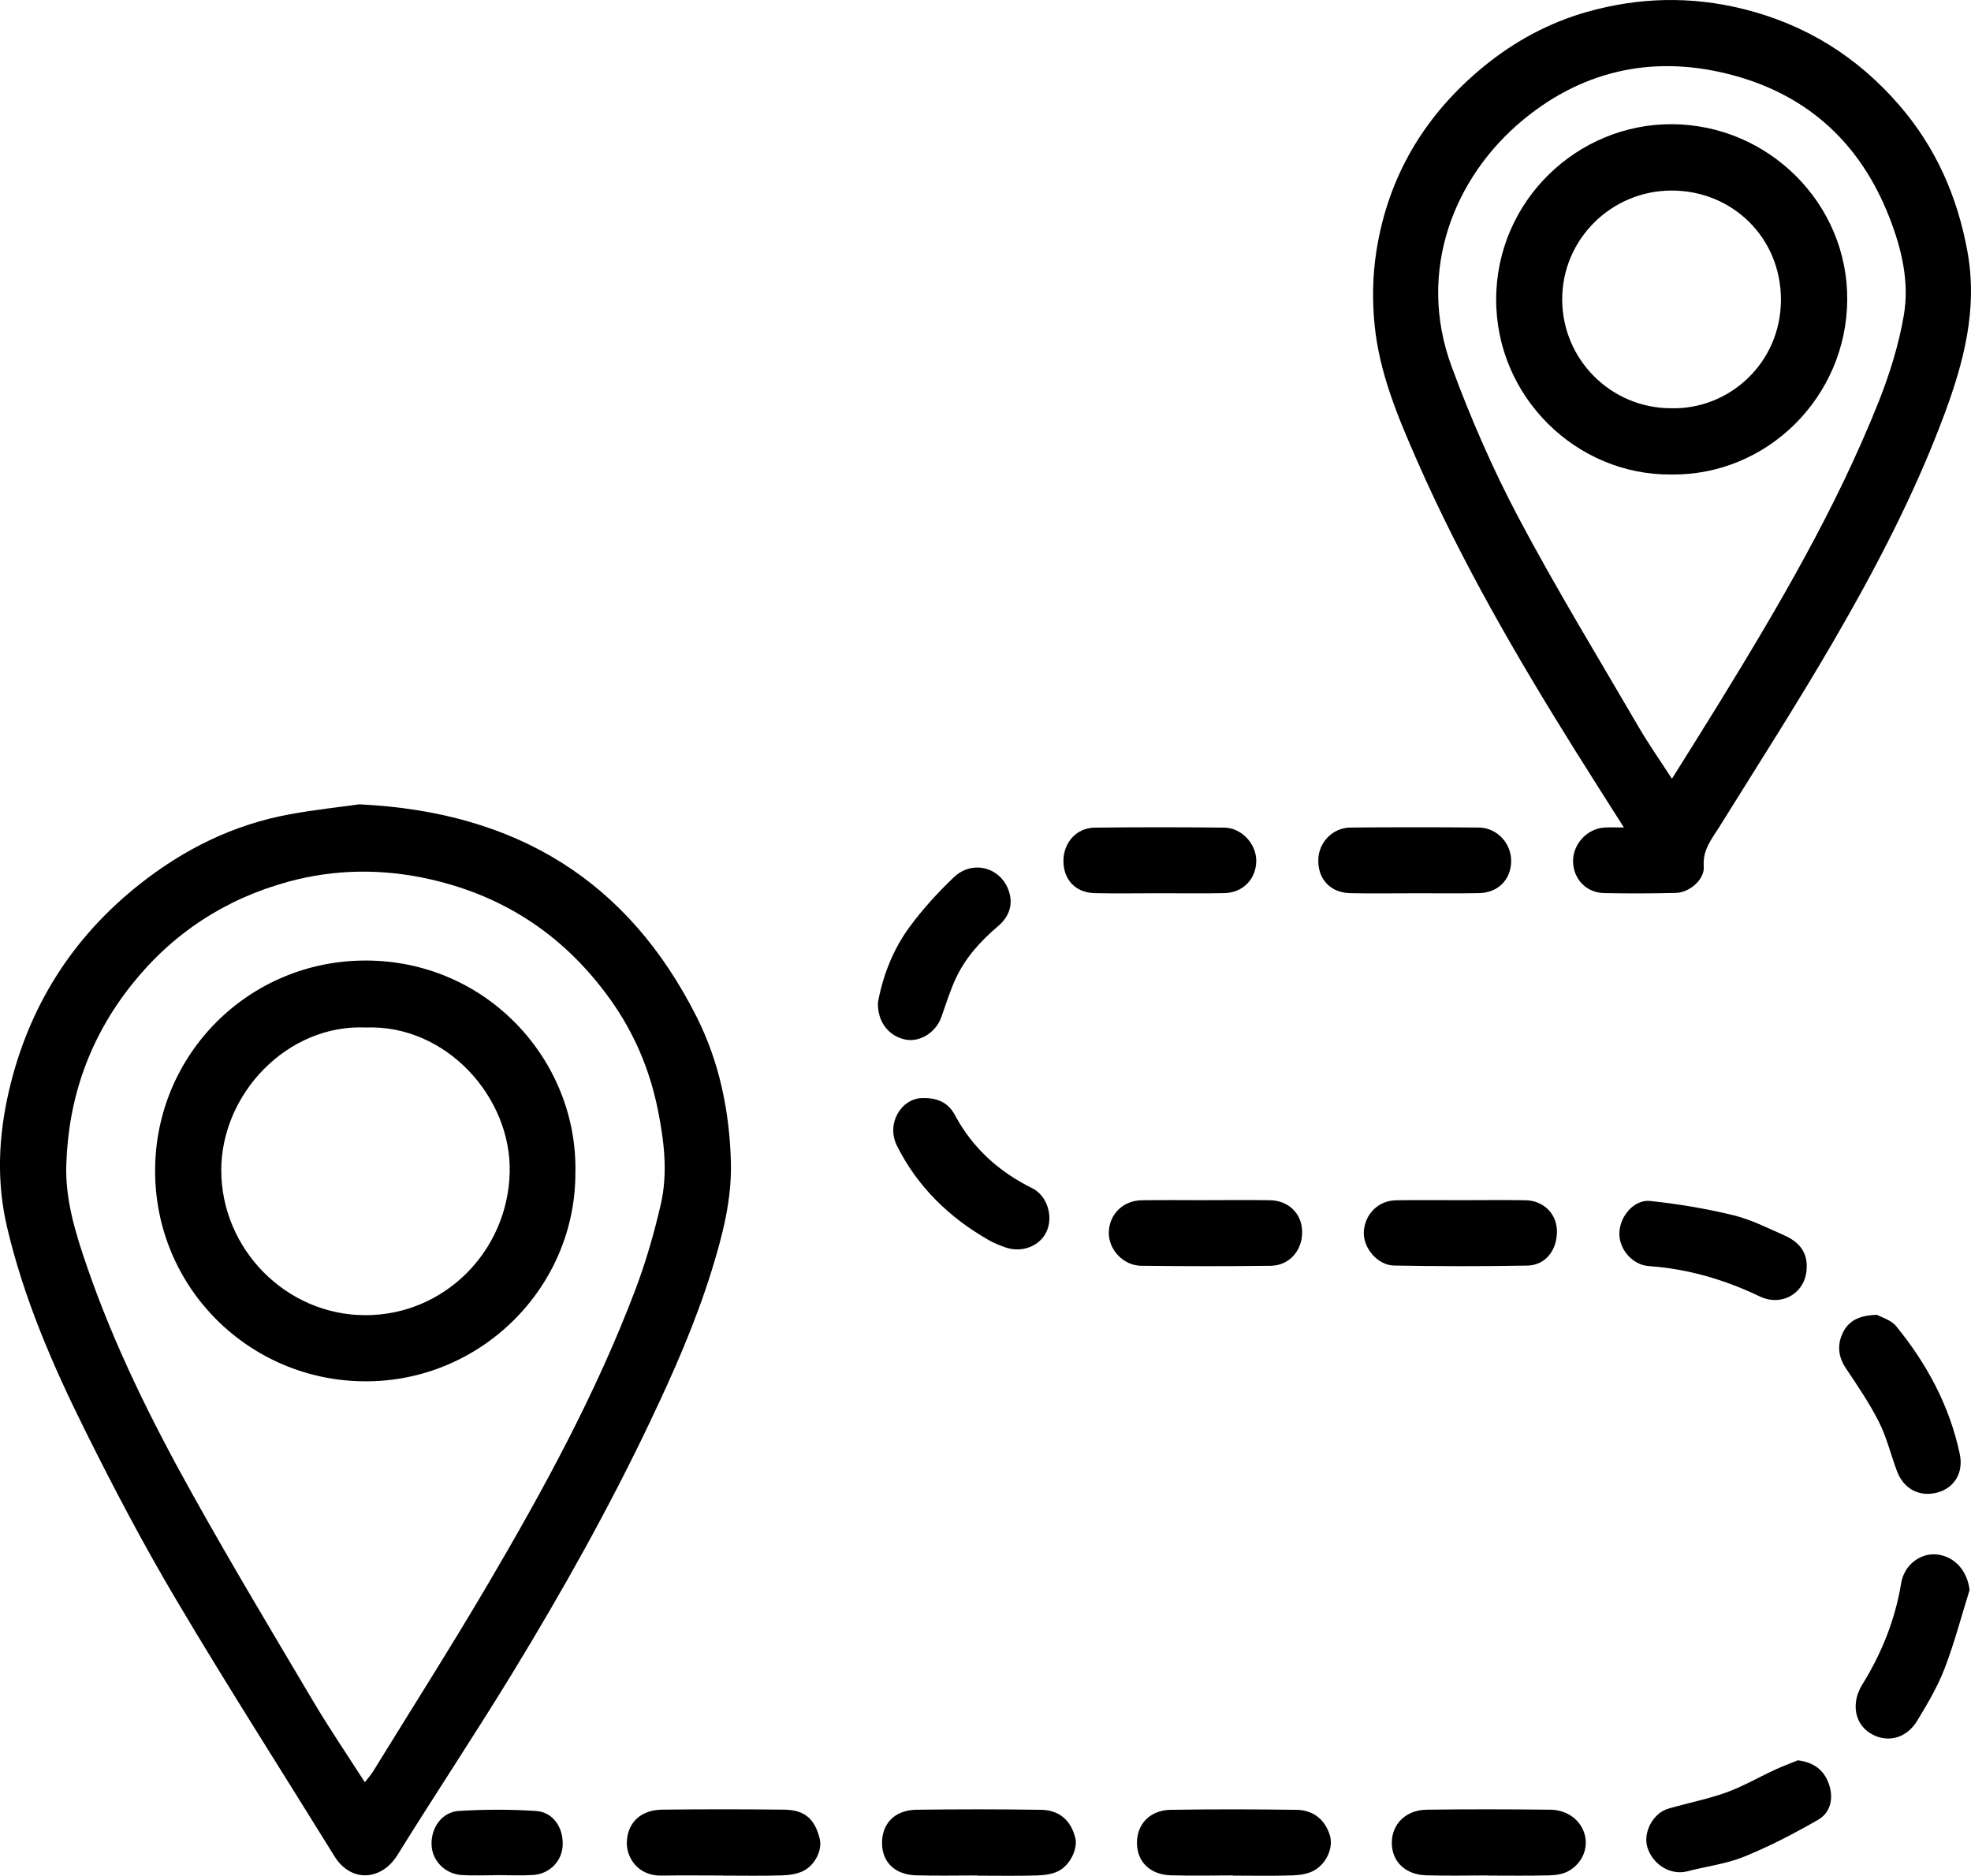 <?xml version="1.0" encoding="UTF-8"?><svg id="Layer_2" xmlns="http://www.w3.org/2000/svg" width="813.03" height="773.91" viewBox="0 0 813.03 773.91"><defs><style>.cls-1{fill:#000;stroke-width:0px;}</style></defs><g id="Layer_2-2"><path class="cls-1" d="M148.16,331.85c65.17,3.08,111,31.79,139.16,87.61,9.44,18.71,13.63,39.12,14.17,60.06.4,15.25-3.35,29.87-7.84,44.39-6.7,21.7-15.84,42.37-25.57,62.81-16.96,35.66-36.27,70.06-56.82,103.75-15.4,25.23-31.8,49.86-47.38,74.98-6.38,10.28-18.98,11.63-25.97.32-21.7-35.1-43.96-69.86-65-105.35-13.62-22.96-26.1-46.66-37.97-70.58-13.3-26.79-25.17-54.25-32.04-83.59-4.42-18.88-3.53-37.66.82-56.29,8.06-34.56,25.98-63.05,53.85-85.12,18.28-14.48,38.7-24.6,61.74-28.84,10.42-1.92,21-3.04,28.85-4.15ZM150.5,735.31c1.43-1.84,2.5-2.99,3.3-4.3,15.92-25.86,32.23-51.48,47.61-77.66,22.87-38.91,44.47-78.54,60.53-120.86,4.39-11.55,7.86-23.54,10.63-35.59,2.98-12.97,1.4-26.07-1.23-39.1-3.32-16.48-9.72-31.56-19.4-45.16-18.46-25.94-43.09-42.71-74.35-49.83-19.75-4.5-39.44-4.29-58.71.98-25.99,7.1-47.74,21.28-64.67,42.61-17.28,21.79-26.03,46.63-26.87,74.22-.44,14.43,3.79,28.12,8.44,41.65,11.31,32.92,26.73,63.97,43.62,94.26,16.07,28.83,33.06,57.16,49.89,85.56,6.54,11.03,13.78,21.65,21.19,33.22Z"/><path class="cls-1" d="M669.85,341.41c-7.2-11.37-13.76-21.62-20.21-31.95-24.06-38.52-46.82-77.77-65.11-119.41-7.85-17.87-15.49-36.08-17.49-55.71-1.04-10.14-.86-20.7.72-30.76,4.85-30.96,20.02-56.27,44.28-76.15,12.72-10.42,27-18.11,42.69-22.55,21.25-6,42.71-6.56,64.45-1.15,25.82,6.42,47.08,19.8,64.29,39.7,15.02,17.37,23.97,37.66,28.09,60.34,4.31,23.74-1.49,45.66-9.65,67.55-12.17,32.63-28.26,63.35-45.67,93.34-14.99,25.82-31.15,50.96-46.91,76.33-3.19,5.13-7.06,9.58-6.53,16.49.41,5.37-5.86,10.79-11.57,10.93-9.82.23-19.66.26-29.48.07-7.43-.15-12.76-5.79-12.87-13.06-.11-7.11,5.74-13.51,12.89-13.99,2.3-.15,4.62-.02,8.09-.02ZM689.67,321.3c6.98-11.19,13.2-21.04,19.3-30.96,24.66-40.11,48.49-80.69,65.96-124.57,4.57-11.48,8.31-23.55,10.39-35.69,2.35-13.76-.88-27.39-5.98-40.44-11.75-30.08-33.04-50.02-64.12-58.5-31.67-8.65-61.22-2.78-86.61,18.03-28.87,23.66-44.32,62.65-29.88,101.9,7.85,21.35,17.01,42.41,27.65,62.5,15.6,29.45,33.01,57.95,49.79,86.77,3.94,6.76,8.47,13.18,13.51,20.98Z"/><path class="cls-1" d="M403.4,773.78c-8.49,0-16.99.19-25.47-.05-8.74-.24-14.01-5.37-14.1-13.17-.09-8.16,5.24-13.76,14.14-13.89,17.15-.24,34.3-.23,51.45.02,7.62.11,12.4,4.47,14.15,11.67,1.06,4.35-2.1,11.21-7.09,13.67-2.68,1.32-6.04,1.67-9.11,1.76-7.99.23-15.98.08-23.97.08,0-.03,0-.05,0-.08Z"/><path class="cls-1" d="M613.8,773.78c-8.49,0-16.99.2-25.47-.06-8.64-.26-14.13-5.61-14.21-13.25-.07-7.82,5.7-13.7,14.42-13.82,16.98-.23,33.97-.19,50.95,0,7.32.08,12.91,4.6,14.33,10.79,1.27,5.5-1.3,11.49-6.99,14.62-2.31,1.27-5.34,1.62-8.06,1.69-8.32.21-16.65.08-24.97.08,0-.02,0-.03,0-.05Z"/><path class="cls-1" d="M508.48,773.77c-8.49,0-16.99.2-25.48-.05-8.62-.26-13.97-5.57-14.01-13.34-.03-7.78,5.38-13.55,13.89-13.68,17.31-.28,34.64-.24,51.95,0,7.13.1,11.97,4.33,13.81,10.82,1.34,4.76-1.38,11.38-6.69,14.27-2.6,1.42-5.96,1.87-9,1.97-8.15.26-16.32.09-24.48.09,0-.02,0-.05,0-.07Z"/><path class="cls-1" d="M298.29,773.81c-8.48,0-16.97-.12-25.45.03-9.76.17-14.43-7.51-14.28-13.65.2-8.04,5.58-13.45,14.54-13.56,16.8-.2,33.61-.19,50.41,0,8.45.1,12.63,3.84,14.64,12.1,1.07,4.4-1.78,10.68-6.82,13.2-2.67,1.34-6.01,1.74-9.07,1.83-7.98.24-15.97.08-23.96.08,0-.01,0-.03,0-.04Z"/><path class="cls-1" d="M362.14,413.65c1.91-10.6,6.02-21.62,13.01-31.14,5.41-7.36,11.66-14.24,18.29-20.55,8.22-7.82,20.78-3.64,23.16,7.36,1.1,5.1-1.04,9.52-4.89,12.79-7.28,6.17-13.58,13.13-17.57,21.83-2.33,5.08-3.98,10.48-5.86,15.76-2.22,6.22-8.75,10.36-14.68,9.23-6.88-1.32-11.69-7.24-11.46-15.28Z"/><path class="cls-1" d="M812.45,656.01c-3.39,10.85-6.27,21.9-10.35,32.49-2.88,7.48-7.07,14.54-11.25,21.43-4.62,7.63-12.88,9.43-19.7,4.96-6.27-4.11-7.52-12.51-2.99-19.82,8.01-12.94,13.6-26.79,16.06-41.88,1.21-7.4,7.82-12.59,14.76-11.84,7.35.79,12.54,6.79,13.47,14.65Z"/><path class="cls-1" d="M745.25,522.62c.1,10.42-9.87,16.81-19.39,12.25-14.5-6.93-29.62-11.37-45.7-12.5-6.75-.47-12.28-6.86-12.18-13.55.11-6.95,6.03-14.03,12.73-13.32,11.49,1.22,22.98,3.14,34.21,5.86,7.3,1.77,14.2,5.28,21.14,8.35,5.46,2.42,9.33,6.32,9.2,12.9Z"/><path class="cls-1" d="M774.28,542.48c1.67.96,5.75,2.07,7.92,4.73,12.66,15.53,22.01,32.87,26.19,52.65,1.63,7.7-2.14,13.91-9.04,15.87-7.3,2.07-13.98-1.24-16.78-8.58-2.58-6.78-4.25-13.99-7.49-20.43-3.9-7.76-8.88-15-13.7-22.26-3.17-4.78-3.59-9.66-1.22-14.58,2.34-4.84,6.59-7.24,14.11-7.4Z"/><path class="cls-1" d="M741.59,726.26c6.44.84,10.64,3.82,12.74,9.58,2.09,5.73,1.01,11.87-4.36,14.96-9.84,5.67-19.99,10.95-30.5,15.22-7.42,3.02-15.66,4.01-23.49,6.06-6.73,1.77-14.27-2.7-16.45-9.94-1.85-6.16,2.34-14.1,8.67-15.93,7.94-2.31,16.12-3.88,23.88-6.67,6.93-2.5,13.39-6.27,20.11-9.38,3.08-1.42,6.27-2.6,9.41-3.89Z"/><path class="cls-1" d="M497.34,495.16c8.82,0,17.63-.12,26.45.03,7.81.13,13.23,5.54,13.34,12.97.11,7.74-5.27,13.98-12.96,14.08-17.79.23-35.6.2-53.39,0-7.51-.08-13.64-6.81-13.4-13.95.24-7.34,5.87-12.95,13.52-13.08,8.81-.15,17.63-.04,26.45-.04Z"/><path class="cls-1" d="M602.77,495.17c8.83,0,17.67-.12,26.5.03,7.28.12,12.69,5.4,12.94,12.26.3,8.09-4.57,14.56-12.2,14.7-18.32.33-36.66.31-54.99-.02-6.86-.12-12.81-7.41-12.45-13.92.4-7.24,5.93-12.86,13.2-13,9-.17,18-.04,27-.05Z"/><path class="cls-1" d="M478.1,368.54c-8.83,0-17.66.15-26.48-.04-7.93-.17-12.94-5.49-12.96-13.28-.02-7.52,5.36-13.66,12.86-13.75,17.82-.22,35.64-.19,53.46-.01,7.16.07,13.22,6.67,13.22,13.66,0,7.48-5.43,13.2-13.12,13.37-8.99.19-17.99.04-26.98.05Z"/><path class="cls-1" d="M583.52,368.55c-8.83,0-17.66.15-26.48-.04-8.16-.17-13.32-5.62-13.26-13.58.05-7.25,5.83-13.43,13.26-13.5,17.66-.16,35.31-.16,52.97,0,7.55.07,13.48,6.58,13.34,14-.14,7.56-5.42,12.91-13.34,13.06-8.82.18-17.66.04-26.48.05Z"/><path class="cls-1" d="M380.72,453.03c6.82-.12,10.76,2.51,13.18,7.03,7.3,13.62,18.1,23.35,31.88,30.17,6.28,3.1,8.81,11.84,5.87,18.01-2.85,5.98-10.17,8.78-17.02,6.38-2.32-.82-4.65-1.75-6.78-2.97-16.3-9.33-29.32-21.93-37.82-38.84-4.69-9.33,1.85-19.81,10.68-19.78Z"/><path class="cls-1" d="M204.98,773.67c-4.83,0-9.67.25-14.48-.06-6.96-.44-12.21-5.87-12.48-12.4-.29-7.08,4.23-13.61,11.24-14.05,10.6-.66,21.3-.68,31.9.02,7.05.47,11.3,6.94,10.94,14.27-.31,6.42-5.36,11.68-12.15,12.13-4.97.32-9.98.06-14.98.06,0,0,0,.02,0,.03Z"/><path class="cls-1" d="M237.34,483.41c.38,47.5-38.92,86.88-87.1,86.5-47.59-.37-86.32-38.7-86.26-86.96.06-47.9,38.57-86.72,86.98-86.65,49.73.08,87.19,40.93,86.39,87.11ZM150.97,423.92c-32.62-1.43-59.69,27.53-59.7,58.87,0,32.43,26.62,59.82,59.48,59.83,32.57,0,58.68-26.38,59.5-58.88.78-30.87-26.03-61.03-59.29-59.82Z"/><path class="cls-1" d="M689.35,195.77c-39.07.34-72.3-31.99-72.19-72.37.11-40.54,33.49-72.36,72.53-72.16,39.82.2,72.59,32.79,72.29,72.5-.3,40-32.97,72.55-72.64,72.03ZM689.22,168.44c23.98.65,45.36-18.58,45.41-44.71.05-25.68-20.07-45.1-45.02-45.11-24.97-.02-45.28,20.19-45.21,44.98.07,24.75,20.08,44.77,44.83,44.84Z"/></g></svg>